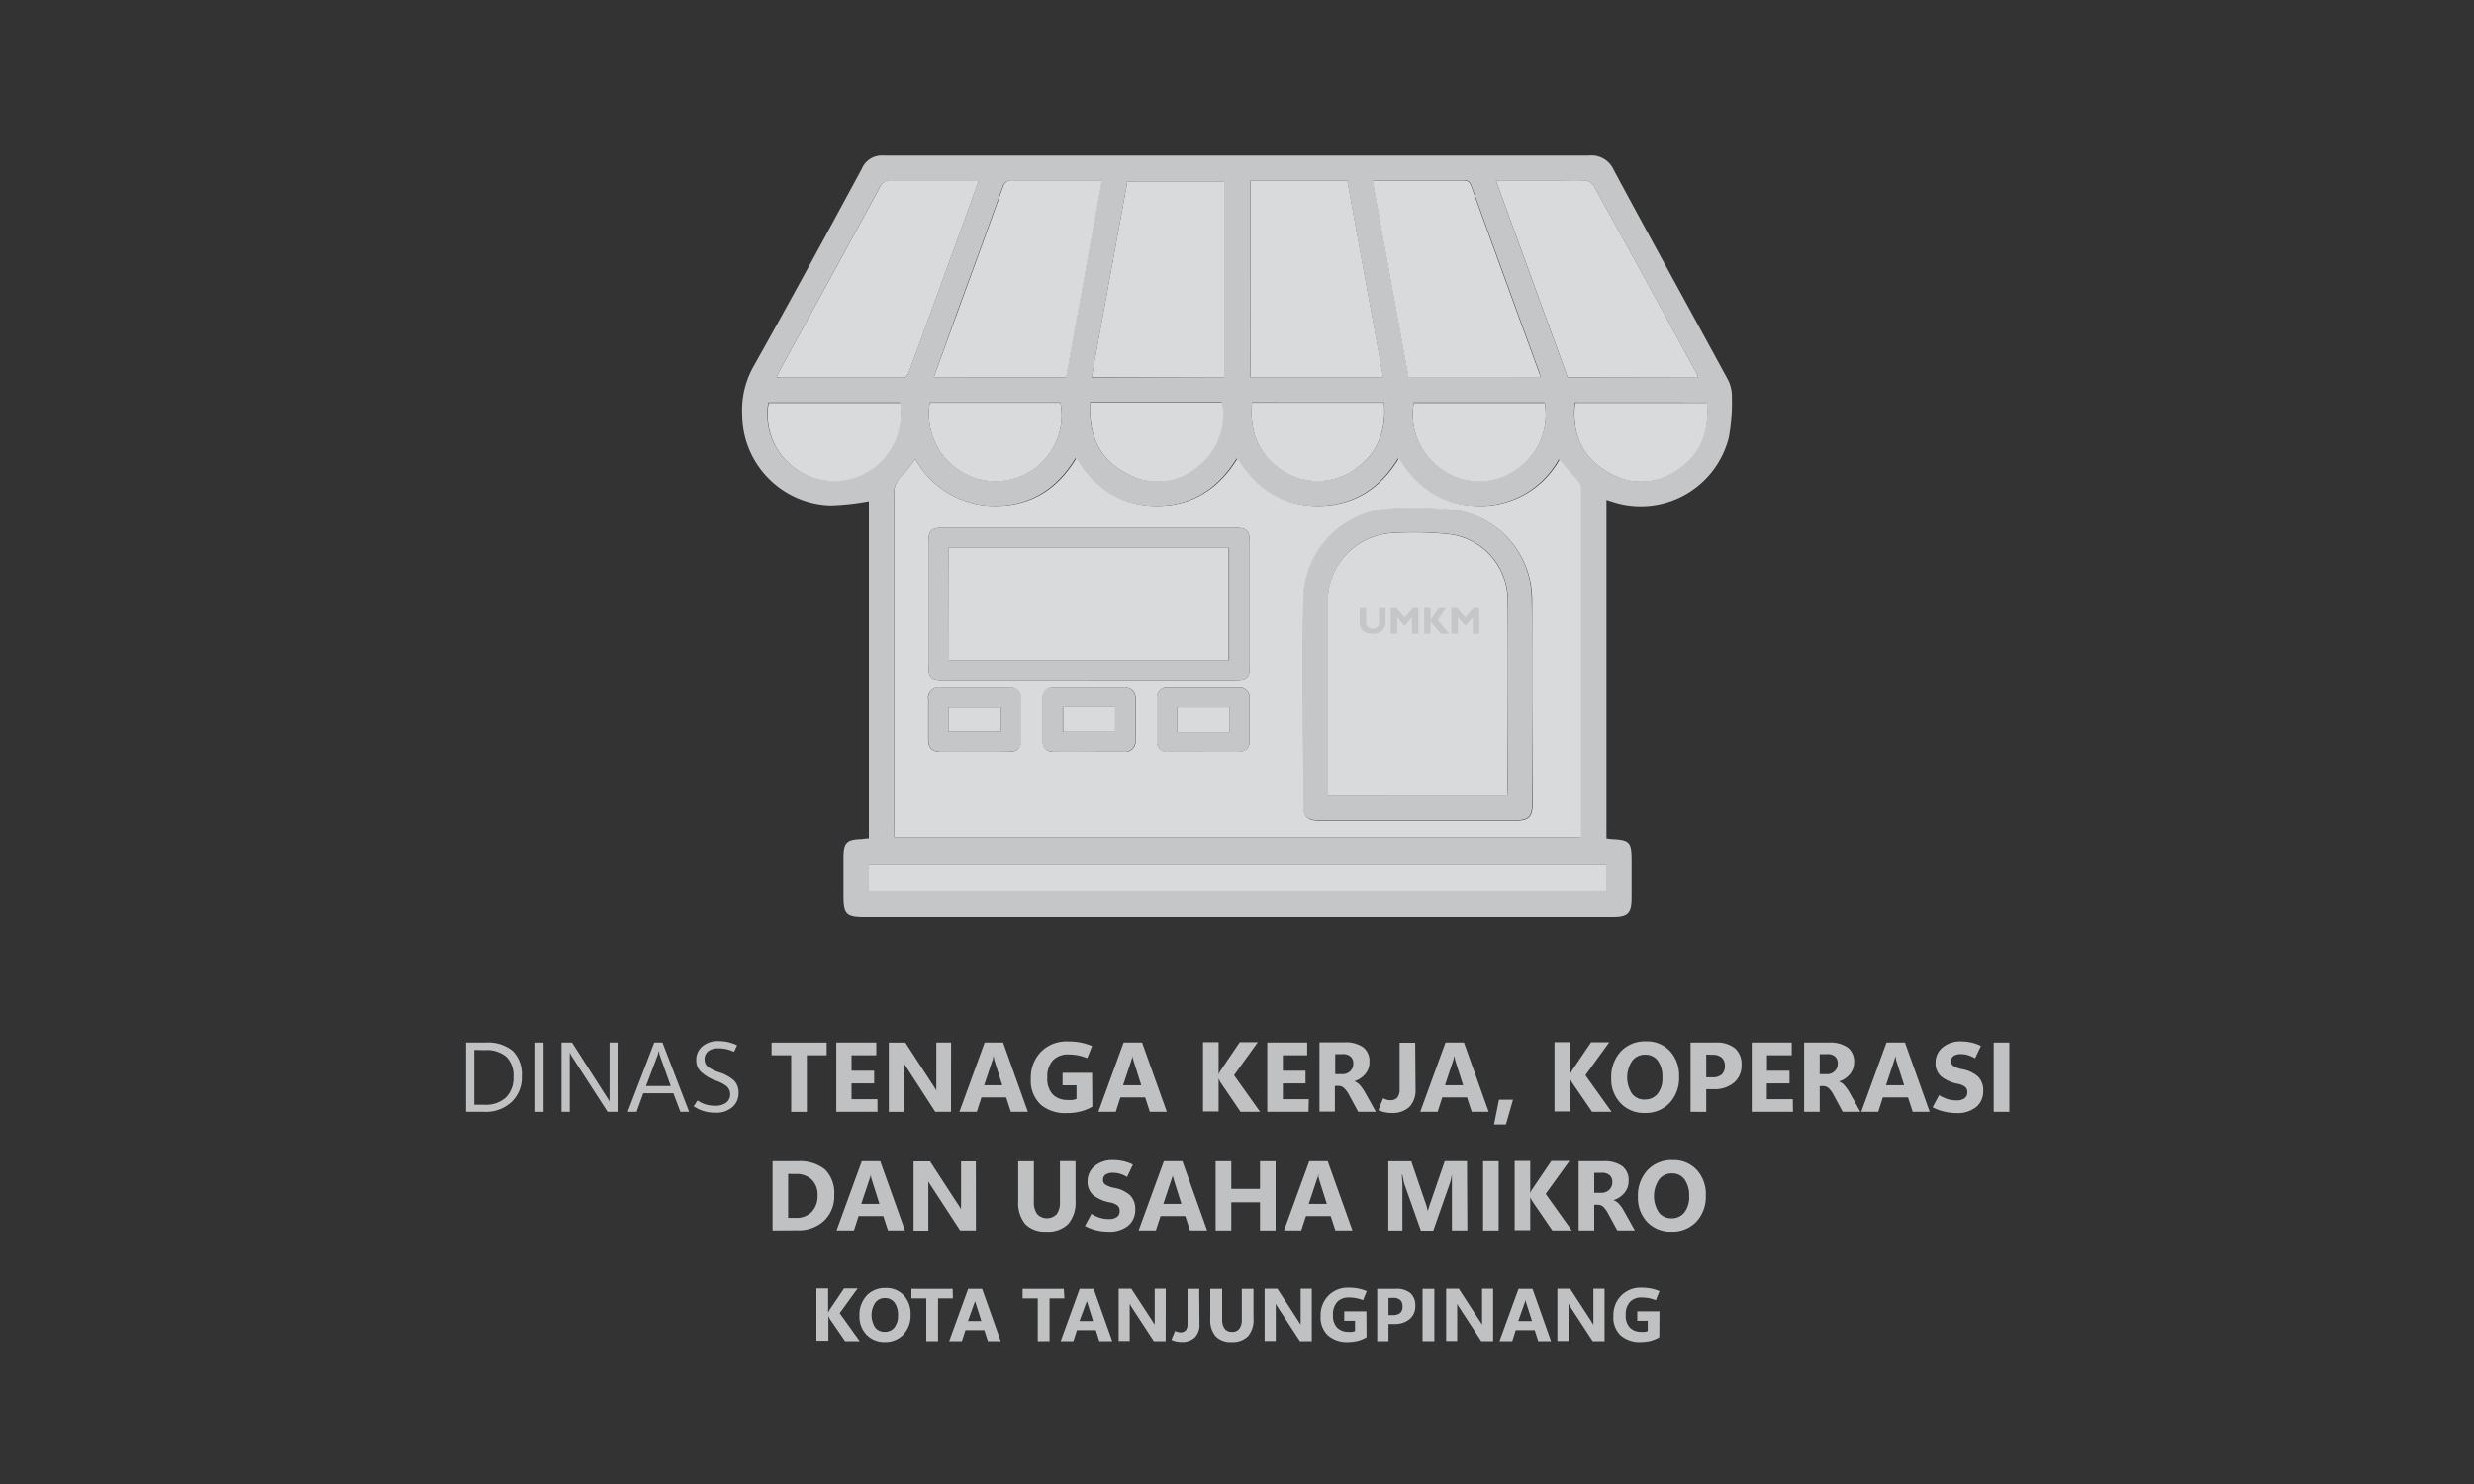 <svg id="Layer_1" data-name="Layer 1" xmlns="http://www.w3.org/2000/svg" viewBox="0 0 300 180"><rect x="0" y="0" width="300" height="180" fill="#333333" stroke="none"/><defs><style>.cls-1{fill:#bfc1c2;}.cls-2{fill:#fff;}.cls-3{fill:#c4c6c7;}.cls-4{fill:#d9dadb;}</style></defs><path class="cls-1" d="M56.5,134.86v-8.4h2.32a4.77,4.77,0,0,1,3.33,1,4,4,0,0,1,1.11,3.08A4.09,4.09,0,0,1,62,133.68a4.55,4.55,0,0,1-3.3,1.18Zm1-7.51V134h1.26a3.56,3.56,0,0,0,2.57-.88,3.34,3.34,0,0,0,.92-2.51,3.16,3.16,0,0,0-.86-2.42,3.63,3.63,0,0,0-2.58-.81Z"/><path class="cls-1" d="M65.9,134.86h-1v-8.4h1Z"/><path class="cls-1" d="M74.88,134.86H73.67l-4.32-6.69a2.43,2.43,0,0,1-.15-.26,1.59,1.59,0,0,1-.12-.27h0a3,3,0,0,1,0,.42c0,.19,0,.44,0,.73v6.07h-1v-8.4h1.28l4.21,6.59.22.35a1.72,1.72,0,0,1,.12.22h0c0-.13,0-.29,0-.5s0-.45,0-.74v-5.92h1Z"/><path class="cls-1" d="M76.11,134.86l3.22-8.4h1l3.23,8.4H82.5l-.85-2.25H78l-.81,2.25Zm2.22-3.13h3L80,128a1.84,1.84,0,0,1-.06-.23c0-.09,0-.2-.07-.33h0c0,.12,0,.22-.06.32s0,.17-.07.24Z"/><path class="cls-1" d="M84.09,134.22l.49-.74a3.87,3.87,0,0,0,1,.49,4.28,4.28,0,0,0,1.2.15,2.09,2.09,0,0,0,1.26-.36,1.22,1.22,0,0,0,.5-1,1.3,1.3,0,0,0-.42-1,4.55,4.55,0,0,0-1.38-.71A5.11,5.11,0,0,1,85,130a1.84,1.84,0,0,1-.57-1.41,2.07,2.07,0,0,1,.74-1.67,2.85,2.85,0,0,1,2-.64,5.08,5.08,0,0,1,1.1.12,5.27,5.27,0,0,1,1.11.39l-.37.79a4.67,4.67,0,0,0-.93-.32,4.4,4.4,0,0,0-1-.1,1.88,1.88,0,0,0-1.2.35,1.21,1.21,0,0,0-.44,1,1.08,1.08,0,0,0,.4.88,4.64,4.64,0,0,0,1.35.67,5,5,0,0,1,1.82,1,2.07,2.07,0,0,1,.55,1.52,2.22,2.22,0,0,1-.74,1.7,2.9,2.9,0,0,1-2.07.68,4.45,4.45,0,0,1-2.65-.78Z"/><path class="cls-1" d="M100.24,128h-2.4v6.86h-1.9V128H93.56v-1.54h6.68Z"/><path class="cls-1" d="M106.41,134.86h-5v-8.4h4.85V128h-3v1.87H106v1.54h-2.74v1.92h3.14Z"/><path class="cls-1" d="M115.32,134.86h-1.91L110,129.58c-.11-.15-.19-.29-.26-.4l-.17-.29h0c0,.14,0,.33,0,.56s0,.49,0,.8v4.61h-1.79v-8.4h2l3.33,5.12a4,4,0,0,1,.22.34l.21.34h0a3.32,3.32,0,0,1,0-.43c0-.2,0-.44,0-.72v-4.65h1.79Z"/><path class="cls-1" d="M116.34,134.86l3.06-8.4h2.24l3,8.4h-2.06l-.57-1.75h-3l-.56,1.75Zm3-3.23h2.2l-.93-2.91-.08-.3c0-.08,0-.19-.06-.32h0a2.05,2.05,0,0,1-.07.31c0,.08,0,.18-.08.28Z"/><path class="cls-1" d="M132.46,134.23a5.25,5.25,0,0,1-1.36.57,6.43,6.43,0,0,1-1.7.21,4.62,4.62,0,0,1-3.18-1A4,4,0,0,1,125,130.8a4.46,4.46,0,0,1,1.21-3.2,4.36,4.36,0,0,1,3.34-1.28,7.66,7.66,0,0,1,1.47.13,7.75,7.75,0,0,1,1.41.43l-.59,1.47a6,6,0,0,0-1.13-.34,6.09,6.09,0,0,0-1.16-.11,2.49,2.49,0,0,0-1.87.71,2.89,2.89,0,0,0-.68,2.1,2.74,2.74,0,0,0,.68,2.06,2.48,2.48,0,0,0,1.78.65,2.9,2.9,0,0,0,.61,0,2,2,0,0,0,.47-.13v-1.65h-1.69v-1.51h3.58Z"/><path class="cls-1" d="M133.19,134.86l3.06-8.4h2.24l3,8.4h-2.06l-.57-1.75h-3l-.56,1.75Zm3-3.23h2.2l-.92-2.91q-.06-.18-.09-.3c0-.08,0-.19-.06-.32h0c0,.12,0,.22-.06.31s-.05.18-.09.28Z"/><path class="cls-1" d="M152.8,134.86h-2.37L148,131.28a.75.75,0,0,1-.1-.17c0-.08-.08-.17-.13-.29h0v4h-1.89v-8.4h1.89v3.9h0l.1-.2c0-.08.08-.17.14-.27l2.32-3.43h2.19l-2.88,4Z"/><path class="cls-1" d="M158.67,134.86h-5v-8.4h4.84V128h-2.95v1.87h2.75v1.54h-2.75v1.92h3.15Z"/><path class="cls-1" d="M166.84,134.86H164.7l-1.12-2.07A3.11,3.11,0,0,0,163,132a1,1,0,0,0-.62-.29h-.51v3.12H160v-8.4h3a3.7,3.7,0,0,1,2.3.6,2.1,2.1,0,0,1,.76,1.78,2.19,2.19,0,0,1-.49,1.44,2.83,2.83,0,0,1-1.35.9v0a1.53,1.53,0,0,1,.7.49,5.1,5.1,0,0,1,.56.78Zm-4.93-7v2.43h.82a1.3,1.3,0,0,0,1-.37,1.21,1.21,0,0,0,.37-.91,1.07,1.07,0,0,0-.33-.86,1.43,1.43,0,0,0-1-.29Z"/><path class="cls-1" d="M171.65,132.11a2.91,2.91,0,0,1-.76,2.17,3,3,0,0,1-2.14.72,3.59,3.59,0,0,1-.79-.08,3.88,3.88,0,0,1-.82-.26l.58-1.44a3.08,3.08,0,0,0,.42.17,1.46,1.46,0,0,0,.44.06,1.09,1.09,0,0,0,.86-.32,1.57,1.57,0,0,0,.28-1l0-5.65h1.89Z"/><path class="cls-1" d="M172.22,134.86l3.06-8.4h2.24l3,8.4h-2.06l-.57-1.75h-3l-.56,1.75Zm3-3.23h2.2l-.93-2.91-.08-.3c0-.08,0-.19-.06-.32h0a5.42,5.42,0,0,1-.15.59Z"/><path class="cls-1" d="M183.47,133.39l-.86,3h-1.44l.6-3Z"/><path class="cls-1" d="M195.42,134.86h-2.36l-2.45-3.58-.09-.17-.13-.29h0v4h-1.89v-8.4h1.89v3.9h0a1.59,1.59,0,0,1,.09-.2l.14-.27,2.32-3.43h2.2l-2.89,4Z"/><path class="cls-1" d="M199.46,135a3.9,3.9,0,0,1-2.94-1.18,4.2,4.2,0,0,1-1.14-3.06,4.53,4.53,0,0,1,1.16-3.22,4,4,0,0,1,3.05-1.23,3.8,3.8,0,0,1,2.91,1.18,4.33,4.33,0,0,1,1.11,3.1,4.46,4.46,0,0,1-1.15,3.2A4,4,0,0,1,199.46,135Zm0-1.64a1.9,1.9,0,0,0,1.55-.7,3,3,0,0,0,.57-2,3.27,3.27,0,0,0-.55-2,1.82,1.82,0,0,0-1.53-.73,1.9,1.9,0,0,0-1.58.75,3.6,3.6,0,0,0,0,4A1.88,1.88,0,0,0,199.5,133.37Z"/><path class="cls-1" d="M206.9,132.11v2.75H205v-8.4h3a3.52,3.52,0,0,1,2.38.69,2.56,2.56,0,0,1,.8,2.06,2.67,2.67,0,0,1-.91,2.1,3.59,3.59,0,0,1-2.44.8Zm0-4.2v2.76h.75a1.62,1.62,0,0,0,1.13-.34,1.39,1.39,0,0,0,.38-1.05,1.33,1.33,0,0,0-.38-1,1.68,1.68,0,0,0-1.13-.34Z"/><path class="cls-1" d="M217.42,134.86h-5v-8.4h4.85V128h-3v1.87H217v1.54h-2.75v1.92h3.15Z"/><path class="cls-1" d="M225.59,134.86h-2.14l-1.12-2.07a2.86,2.86,0,0,0-.54-.76,1,1,0,0,0-.62-.29h-.51v3.12h-1.89v-8.4h3a3.66,3.66,0,0,1,2.29.6,2.11,2.11,0,0,1,.77,1.78,2.19,2.19,0,0,1-.5,1.44,2.8,2.8,0,0,1-1.34.9v0a1.5,1.5,0,0,1,.69.49,4.5,4.5,0,0,1,.56.78Zm-4.93-7v2.43h.82a1.3,1.3,0,0,0,1-.37,1.21,1.21,0,0,0,.37-.91,1.07,1.07,0,0,0-.33-.86,1.4,1.4,0,0,0-1-.29Z"/><path class="cls-1" d="M225.7,134.86l3.06-8.4H231l3,8.4h-2.06l-.57-1.75h-3.05l-.56,1.75Zm3-3.23h2.2l-.93-2.91-.08-.3c0-.08,0-.19-.06-.32h0c0,.12-.05.22-.07.31l-.08.28Z"/><path class="cls-1" d="M234.35,134.31l.79-1.47a4.64,4.64,0,0,0,1.1.5,3.46,3.46,0,0,0,1,.13,1.55,1.55,0,0,0,1-.26.87.87,0,0,0,.32-.71.8.8,0,0,0-.26-.66,2,2,0,0,0-.95-.39,4.51,4.51,0,0,1-2-.92,2.11,2.11,0,0,1-.64-1.65,2.36,2.36,0,0,1,.83-1.81,3.31,3.31,0,0,1,2.31-.75,5.5,5.5,0,0,1,1.22.14,5,5,0,0,1,1.14.41l-.71,1.5a4,4,0,0,0-.92-.4,2.88,2.88,0,0,0-.79-.11,1.52,1.52,0,0,0-.89.22.73.73,0,0,0-.31.64.65.65,0,0,0,.29.58,3.17,3.17,0,0,0,1,.38,3.94,3.94,0,0,1,2,.92,2.35,2.35,0,0,1,.61,1.74,2.45,2.45,0,0,1-.84,1.93,3.59,3.59,0,0,1-2.44.74,6.33,6.33,0,0,1-1.46-.18A5.5,5.5,0,0,1,234.35,134.31Z"/><path class="cls-1" d="M243.66,134.86h-1.9v-8.4h1.9Z"/><path class="cls-1" d="M93.68,149.26v-8.4h3a4.84,4.84,0,0,1,3.36,1,4,4,0,0,1,1.12,3.08,4.14,4.14,0,0,1-1.22,3.13,4.52,4.52,0,0,1-3.26,1.17Zm1.89-6.86v5.33h.94a2.55,2.55,0,0,0,1.93-.74,2.78,2.78,0,0,0,.7-2,2.52,2.52,0,0,0-.7-1.89,2.63,2.63,0,0,0-1.94-.69Z"/><path class="cls-1" d="M101.44,149.26l3.06-8.4h2.24l3,8.4h-2.06l-.57-1.75h-3l-.56,1.75Zm3-3.23h2.2l-.92-2.91q-.06-.18-.09-.3c0-.08,0-.19-.06-.32h0c0,.12,0,.22-.06.31a2.22,2.22,0,0,1-.09.28Z"/><path class="cls-1" d="M118.34,149.26h-1.91L113,144c-.11-.15-.19-.29-.26-.4s-.13-.21-.17-.29h0c0,.15,0,.33,0,.56s0,.49,0,.8v4.61h-1.79v-8.4h2l3.33,5.12a4,4,0,0,1,.22.34c.08.11.14.23.21.34h0a3.32,3.32,0,0,1,0-.43c0-.2,0-.44,0-.72v-4.65h1.79Z"/><path class="cls-1" d="M130.42,145.62a4,4,0,0,1-.88,2.84,3.46,3.46,0,0,1-2.65.95,3.34,3.34,0,0,1-2.56-.92,4,4,0,0,1-.86-2.79v-4.84h1.9v4.88a2.43,2.43,0,0,0,.4,1.53,1.64,1.64,0,0,0,2.37,0,2.34,2.34,0,0,0,.39-1.47v-4.95h1.89Z"/><path class="cls-1" d="M131.56,148.71l.79-1.47a4.43,4.43,0,0,0,1.1.5,3.46,3.46,0,0,0,1,.13,1.53,1.53,0,0,0,1-.26.84.84,0,0,0,.32-.71.83.83,0,0,0-.25-.66,2.14,2.14,0,0,0-.95-.39,4.51,4.51,0,0,1-2.05-.92,2.15,2.15,0,0,1-.64-1.65,2.36,2.36,0,0,1,.83-1.81,3.31,3.31,0,0,1,2.31-.75,5.5,5.5,0,0,1,1.22.14,5,5,0,0,1,1.14.41l-.71,1.5a3.89,3.89,0,0,0-.91-.4,3,3,0,0,0-.8-.11,1.52,1.52,0,0,0-.89.22.73.73,0,0,0-.31.64.65.65,0,0,0,.29.58,3.17,3.17,0,0,0,1,.38,3.89,3.89,0,0,1,2,.92,2.35,2.35,0,0,1,.61,1.74,2.45,2.45,0,0,1-.84,1.93,3.59,3.59,0,0,1-2.44.74,6.4,6.4,0,0,1-1.46-.18A5.5,5.5,0,0,1,131.56,148.71Z"/><path class="cls-1" d="M138.07,149.26l3.06-8.4h2.25l3,8.4H144.3l-.57-1.75h-3l-.57,1.75Zm3-3.23h2.19l-.92-2.91c0-.12-.06-.22-.09-.3a2,2,0,0,1-.05-.32h0c0,.12,0,.22-.06.31a2.22,2.22,0,0,1-.09.28Z"/><path class="cls-1" d="M154.68,149.26h-1.89v-3.42h-3.48v3.42h-1.9v-8.4h1.9v3.35h3.48v-3.35h1.89Z"/><path class="cls-1" d="M155.7,149.26l3.06-8.4H161l3,8.4h-2.07l-.57-1.75h-3l-.57,1.75Zm3-3.23h2.19l-.92-2.91c0-.12-.06-.22-.09-.3a2,2,0,0,1,0-.32h-.05c0,.12,0,.22-.06.31a2.22,2.22,0,0,1-.09.28Z"/><path class="cls-1" d="M177.93,149.26h-1.87v-5c0-.27,0-.56,0-.86s0-.61,0-.94h0c-.05.26-.09.48-.13.66a3.25,3.25,0,0,1-.13.45l-2,5.71H172.3l-2-5.65-.11-.41c0-.2-.1-.45-.15-.76H170c0,.41.05.8.06,1.16s0,.7,0,1v4.64h-1.71v-8.4h2.78l1.71,5c.07.19.13.37.18.55l.12.56h0c0-.21.11-.41.16-.6s.11-.36.17-.52l1.72-5h2.7Z"/><path class="cls-1" d="M181.73,149.26h-1.89v-8.4h1.89Z"/><path class="cls-1" d="M190.6,149.26h-2.36l-2.45-3.58a.52.52,0,0,1-.09-.17,2.68,2.68,0,0,1-.14-.29h0v4h-1.89v-8.4h1.89v3.9h0l.1-.2c0-.08.08-.17.14-.27l2.32-3.43h2.2l-2.89,4Z"/><path class="cls-1" d="M198.25,149.26h-2.13L195,147.2a3.19,3.19,0,0,0-.54-.77,1,1,0,0,0-.63-.29h-.51v3.12h-1.89v-8.4h3a3.66,3.66,0,0,1,2.29.6,2.11,2.11,0,0,1,.77,1.78,2.24,2.24,0,0,1-.49,1.44,2.83,2.83,0,0,1-1.35.9v0a1.58,1.58,0,0,1,.7.49,4.43,4.43,0,0,1,.55.78Zm-4.93-7v2.43h.82a1.34,1.34,0,0,0,1-.37,1.25,1.25,0,0,0,.37-.91,1.07,1.07,0,0,0-.33-.86,1.43,1.43,0,0,0-1-.29Z"/><path class="cls-1" d="M202.7,149.41a3.93,3.93,0,0,1-2.95-1.17,4.27,4.27,0,0,1-1.13-3.07,4.52,4.52,0,0,1,1.15-3.22,4,4,0,0,1,3.06-1.23,3.8,3.8,0,0,1,2.91,1.18,4.33,4.33,0,0,1,1.11,3.1,4.46,4.46,0,0,1-1.15,3.2A4,4,0,0,1,202.7,149.41Zm0-1.63a1.9,1.9,0,0,0,1.55-.71,3,3,0,0,0,.58-2,3.27,3.27,0,0,0-.56-2,1.8,1.8,0,0,0-1.52-.73,1.89,1.89,0,0,0-1.58.75,3.6,3.6,0,0,0,0,4A1.89,1.89,0,0,0,202.73,147.78Z"/><path class="cls-1" d="M104.25,162.66h-1.78l-1.85-2.7-.07-.13c0-.06-.06-.13-.1-.22h0v3H99v-6.34h1.42v2.94h0a1.07,1.07,0,0,0,.07-.15l.11-.2,1.75-2.59H104l-2.18,3Z"/><path class="cls-1" d="M107.29,162.77a3,3,0,0,1-2.22-.89,3.18,3.18,0,0,1-.85-2.31,3.41,3.41,0,0,1,.87-2.43,3,3,0,0,1,2.3-.92,2.86,2.86,0,0,1,2.19.88,3.3,3.3,0,0,1,.84,2.35,3.34,3.34,0,0,1-.87,2.4A3,3,0,0,1,107.29,162.77Zm0-1.24a1.42,1.42,0,0,0,1.17-.53,2.27,2.27,0,0,0,.43-1.48,2.48,2.48,0,0,0-.42-1.53,1.38,1.38,0,0,0-1.15-.55,1.42,1.42,0,0,0-1.19.57,2.74,2.74,0,0,0,0,3A1.42,1.42,0,0,0,107.32,161.53Z"/><path class="cls-1" d="M115.55,157.48h-1.8v5.18h-1.43v-5.18h-1.8v-1.16h5Z"/><path class="cls-1" d="M115.1,162.66l2.3-6.34h1.69l2.26,6.34h-1.56l-.43-1.33h-2.29l-.43,1.33Zm2.28-2.44H119l-.7-2.2a2.18,2.18,0,0,0-.06-.22,1.19,1.19,0,0,1,0-.24h0c0,.09,0,.16,0,.23s0,.14-.07.21Z"/><path class="cls-1" d="M129.07,157.48h-1.8v5.18h-1.43v-5.18H124v-1.16h5Z"/><path class="cls-1" d="M128.62,162.66l2.3-6.34h1.7l2.25,6.34h-1.56l-.43-1.33h-2.29l-.43,1.33Zm2.28-2.44h1.65l-.69-2.2-.07-.22c0-.06,0-.14,0-.24h0c0,.09,0,.16,0,.23s0,.14-.07.21Z"/><path class="cls-1" d="M141.35,162.66h-1.44l-2.61-4-.19-.31-.12-.22h0c0,.11,0,.25,0,.43v4.08h-1.34v-6.34h1.53l2.52,3.86.16.26c.06.08.11.17.16.25h0a2.33,2.33,0,0,1,0-.32c0-.15,0-.33,0-.55v-3.5h1.34Z"/><path class="cls-1" d="M145.45,160.58a2.15,2.15,0,0,1-.57,1.63,2.22,2.22,0,0,1-1.61.55,3.05,3.05,0,0,1-.6-.06,3.18,3.18,0,0,1-.62-.2l.44-1.08a1.84,1.84,0,0,0,.32.12,1,1,0,0,0,.32.05.81.81,0,0,0,.65-.24,1.18,1.18,0,0,0,.22-.77l0-4.26h1.42Z"/><path class="cls-1" d="M152,159.91a3,3,0,0,1-.66,2.14,2.6,2.6,0,0,1-2,.72,2.52,2.52,0,0,1-1.93-.7,3,3,0,0,1-.65-2.1v-3.65h1.44V160a1.86,1.86,0,0,0,.3,1.15,1.06,1.06,0,0,0,.9.38,1,1,0,0,0,.88-.37,1.75,1.75,0,0,0,.3-1.11v-3.73H152Z"/><path class="cls-1" d="M159.07,162.66h-1.44l-2.61-4-.2-.31-.12-.22h0c0,.11,0,.25,0,.43s0,.37,0,.6v3.48h-1.35v-6.34h1.54l2.51,3.86.16.26c.06.08.11.17.16.25h0a2.33,2.33,0,0,1,0-.32c0-.15,0-.33,0-.55v-3.5h1.35Z"/><path class="cls-1" d="M165.71,162.18a4,4,0,0,1-1,.43,5.09,5.09,0,0,1-1.28.16,3.5,3.5,0,0,1-2.4-.8,3,3,0,0,1-.89-2.38,3.35,3.35,0,0,1,.91-2.41,3.28,3.28,0,0,1,2.51-1,5.52,5.52,0,0,1,1.11.1,5.28,5.28,0,0,1,1.06.32l-.44,1.1a5.33,5.33,0,0,0-.85-.25,4.79,4.79,0,0,0-.88-.08,1.87,1.87,0,0,0-1.4.53,2.17,2.17,0,0,0-.52,1.58,2.07,2.07,0,0,0,.51,1.55,1.87,1.87,0,0,0,1.34.5,2.13,2.13,0,0,0,.46,0,1.18,1.18,0,0,0,.36-.1v-1.24H163v-1.14h2.69Z"/><path class="cls-1" d="M168.37,160.58v2.08H167v-6.34h2.23a2.62,2.62,0,0,1,1.79.52,1.93,1.93,0,0,1,.6,1.55,2,2,0,0,1-.68,1.59,2.7,2.7,0,0,1-1.84.6Zm0-3.16v2.08h.56a1.26,1.26,0,0,0,.86-.26,1,1,0,0,0,.28-.79,1,1,0,0,0-.28-.78,1.26,1.26,0,0,0-.86-.25Z"/><path class="cls-1" d="M173.93,162.66H172.5v-6.34h1.43Z"/><path class="cls-1" d="M181.06,162.66h-1.44l-2.61-4-.19-.31a1.72,1.72,0,0,1-.12-.22h0c0,.11,0,.25,0,.43s0,.37,0,.6v3.48h-1.34v-6.34h1.53l2.51,3.86a2.33,2.33,0,0,1,.17.26,1.65,1.65,0,0,1,.15.25h0c0-.07,0-.18,0-.32v-4.05h1.34Z"/><path class="cls-1" d="M181.83,162.66l2.31-6.34h1.69l2.25,6.34h-1.55l-.43-1.33h-2.3l-.42,1.33Zm2.28-2.44h1.66l-.7-2.2-.07-.22c0-.06,0-.14,0-.24h0c0,.09,0,.16-.05.23l-.06.21Z"/><path class="cls-1" d="M194.57,162.66h-1.44l-2.61-4-.2-.31-.12-.22h0c0,.11,0,.25,0,.43s0,.37,0,.6v3.48h-1.35v-6.34h1.54l2.51,3.86.16.26c.06.08.11.17.16.25h0a2.33,2.33,0,0,1,0-.32c0-.15,0-.33,0-.55v-3.5h1.35Z"/><path class="cls-1" d="M201.21,162.18a4,4,0,0,1-1,.43,5.09,5.09,0,0,1-1.28.16,3.5,3.5,0,0,1-2.4-.8,3,3,0,0,1-.89-2.38,3.35,3.35,0,0,1,.91-2.41,3.28,3.28,0,0,1,2.51-1,5.52,5.52,0,0,1,1.11.1,5.28,5.28,0,0,1,1.06.32l-.44,1.1a5.33,5.33,0,0,0-.85-.25,4.79,4.79,0,0,0-.88-.08,1.87,1.87,0,0,0-1.4.53,2.17,2.17,0,0,0-.52,1.58,2.07,2.07,0,0,0,.51,1.55,1.87,1.87,0,0,0,1.34.5,2.13,2.13,0,0,0,.46,0,1.18,1.18,0,0,0,.36-.1v-1.24h-1.27v-1.14h2.69Z"/><path class="cls-2" d="M194.76,104.84v3.25H105.38v-3.25Z"/><path class="cls-3" d="M105.36,101.7V60.79a29.48,29.48,0,0,1-4.72.51A11.05,11.05,0,0,1,90,50.34a10.84,10.84,0,0,1,1.43-6c4.45-7.91,8.77-15.9,13.08-23.88a2.62,2.62,0,0,1,2.63-1.59q21.48,0,43,0c14.18,0,28.36,0,42.54,0a2.94,2.94,0,0,1,3,1.74c4.58,8.52,9.26,17,13.87,25.48a4.36,4.36,0,0,1,.46,2,23.58,23.58,0,0,1-.38,5,11,11,0,0,1-14,7.8l-.83-.26v41.09c.2,0,.37.06.55.07,2.24.09,2.5.34,2.5,2.55,0,1.52,0,3,0,4.57,0,1.88-.44,2.33-2.28,2.33H104.87c-2.25,0-2.59-.34-2.59-2.57,0-1.53,0-3.05,0-4.58,0-1.89.37-2.26,2.29-2.3C104.79,101.74,105,101.72,105.36,101.7Zm3.06-.12h83.2c0-.2,0-.31,0-.42q0-20.88,0-41.76a1.43,1.43,0,0,0-.18-.84c-.77-1-1.6-1.89-2.42-2.84a10.91,10.91,0,0,1-9.79,5.64c-4.26,0-7.46-2.11-9.7-5.76-2.3,3.77-5.56,5.76-9.84,5.76s-7.46-2.1-9.73-5.75c-2.31,3.75-5.55,5.78-9.84,5.75s-7.47-2.08-9.7-5.79c-2.28,3.76-5.52,5.79-9.8,5.79A10.91,10.91,0,0,1,111,55.65a18.13,18.13,0,0,1-1.69,2.14A2.72,2.72,0,0,0,108.4,60q0,20.2,0,40.42Zm40-55.8V22H136.71l-4.34,23.83Zm3.22-23.86V45.75h16.07c-1.46-8-2.9-15.9-4.35-23.83ZM113.24,45.75h16c1.45-8,2.89-15.87,4.35-23.87-3.71,0-7.24,0-10.77,0a1.11,1.11,0,0,0-1.27.88c-1.81,5.08-3.67,10.13-5.52,15.19Zm73.55,0a5.12,5.12,0,0,0-.1-.51q-4.14-11.35-8.27-22.73c-.21-.59-.55-.67-1.08-.67-2.16,0-4.32,0-6.48,0h-4.41c1.48,8.06,2.92,16,4.37,23.9Zm-92.63,0a3.85,3.85,0,0,0,.51.08c4.87,0,9.74,0,14.61,0,.73,0,.84-.4,1-.9q2.91-8,5.84-16l2.54-7c-.47,0-.8-.05-1.12-.05-3.12,0-6.25,0-9.37,0a1.49,1.49,0,0,0-1.54.93C102.74,30,98.78,37.21,94.84,44.41,94.62,44.82,94.41,45.24,94.16,45.74Zm111.76,0a5.8,5.8,0,0,0-.24-.56q-6.19-11.35-12.43-22.68a1.58,1.58,0,0,0-1.11-.62c-1.14-.08-2.3,0-3.45,0H181.4c2.93,8.06,5.81,16,8.7,23.89Zm-11.16,59.07H105.38v3.25h89.38Zm-101.59-56a8.07,8.07,0,0,0,12.53,8.06,8.24,8.24,0,0,0,3.43-8.06Zm78.27,0a8,8,0,0,0,3.63,8.21,7.75,7.75,0,0,0,8.83-.14,8,8,0,0,0,3.41-8.07Zm-58.69,0a8.17,8.17,0,0,0,3.73,8.3,8,8,0,0,0,12.11-8.3Zm78.21,0c-.38,3.72.86,6.6,4,8.42a7.57,7.57,0,0,0,8.61-.41c2.75-1.91,3.69-4.68,3.4-8Zm-58.75-.06c-.26,3.82.95,6.78,4.26,8.57a7.54,7.54,0,0,0,8.69-.73,8,8,0,0,0,3-7.84h-16Zm19.62.05c-.35,3.59.81,6.38,3.8,8.3a7.87,7.87,0,0,0,8.82-.29c2.72-2,3.66-4.7,3.4-8Z"/><path class="cls-3" d="M185.79,85v12.5c0,1.55-.45,2-1.95,2q-12,0-24,0c-1.34,0-1.84-.5-1.84-1.82,0-8.38-.1-16.75,0-25.12a11.14,11.14,0,0,1,11-10.95,44.29,44.29,0,0,1,7.56.24,11,11,0,0,1,9.18,10.93C185.8,76.9,185.79,81,185.79,85Zm-3,11.5c0-.28.06-.46.06-.64,0-7.73,0-15.46,0-23.2a8.08,8.08,0,0,0-6.92-7.86,39.71,39.71,0,0,0-6.9-.17,8.28,8.28,0,0,0-8,8.47q0,11.16,0,22.31v1.09Z"/><path class="cls-3" d="M132.05,82.5H114.52c-1.69,0-1.94-.26-1.94-1.94V65.83c0-1.48.3-1.81,1.74-1.81h35.5c1.37,0,1.72.35,1.72,1.72q0,7.55,0,15.07c0,1.36-.34,1.69-1.74,1.69Zm-17-2.43h34V66.46H115Z"/><path class="cls-3" d="M118.22,91.19c-1.38,0-2.75,0-4.13,0-1,0-1.52-.44-1.51-1.47,0-1.63,0-3.27,0-4.9a1.3,1.3,0,0,1,1.49-1.51q4.13,0,8.25,0a1.33,1.33,0,0,1,1.53,1.48c0,1.63,0,3.27,0,4.91,0,1.13-.43,1.47-1.6,1.48C120.9,91.2,119.56,91.19,118.22,91.19ZM115,88.75h6.37V85.82H115Z"/><path class="cls-3" d="M132,91.19c-1.38,0-2.76,0-4.13,0-1,0-1.47-.42-1.48-1.39,0-1.71,0-3.42,0-5.13a1.24,1.24,0,0,1,1.41-1.35h8.48a1.23,1.23,0,0,1,1.37,1.39q0,2.57,0,5.13a1.23,1.23,0,0,1-1.42,1.34Zm-3.13-5.41v3h6.32v-3Z"/><path class="cls-3" d="M145.81,91.19h-4.13a1.22,1.22,0,0,1-1.4-1.35q0-2.57,0-5.13a1.24,1.24,0,0,1,1.38-1.38c2.82,0,5.65,0,8.47,0a1.24,1.24,0,0,1,1.4,1.36c0,1.71,0,3.42,0,5.13,0,1-.54,1.39-1.5,1.38-1.41,0-2.82,0-4.23,0Zm3.31-5.38h-6.38v3h6.38Z"/><path class="cls-4" d="M108.42,101.58v-1.21q0-20.22,0-40.42a2.72,2.72,0,0,1,.86-2.16A18.13,18.13,0,0,0,111,55.65a10.91,10.91,0,0,0,9.72,5.71c4.28,0,7.52-2,9.8-5.79,2.23,3.71,5.44,5.76,9.7,5.79s7.53-2,9.84-5.75c2.27,3.65,5.47,5.74,9.73,5.75s7.54-2,9.84-5.76c2.24,3.65,5.44,5.73,9.7,5.76a10.91,10.91,0,0,0,9.79-5.64c.82,1,1.65,1.87,2.42,2.84a1.43,1.43,0,0,1,.18.84q0,20.88,0,41.76c0,.11,0,.22,0,.42ZM185.79,85c0-4.06,0-8.12,0-12.17a11,11,0,0,0-9.18-10.93,44.29,44.29,0,0,0-7.56-.24,11.14,11.14,0,0,0-11,10.95c-.11,8.37,0,16.74,0,25.12,0,1.32.5,1.82,1.84,1.82q12,0,24,0c1.5,0,1.95-.5,1.95-2ZM132.05,82.5H149.8c1.4,0,1.74-.33,1.74-1.69q0-7.53,0-15.07c0-1.37-.35-1.72-1.72-1.72h-35.5c-1.44,0-1.74.33-1.74,1.81V80.56c0,1.68.25,1.94,1.94,1.94Zm-13.83,8.69c1.34,0,2.68,0,4,0,1.17,0,1.58-.35,1.6-1.48,0-1.64,0-3.28,0-4.91a1.33,1.33,0,0,0-1.53-1.48q-4.12,0-8.25,0a1.3,1.3,0,0,0-1.49,1.51c0,1.63,0,3.27,0,4.9,0,1,.5,1.48,1.51,1.47C115.47,91.18,116.84,91.19,118.22,91.19Zm13.82,0h4.23a1.23,1.23,0,0,0,1.42-1.34q0-2.56,0-5.13a1.23,1.23,0,0,0-1.37-1.39h-8.48a1.24,1.24,0,0,0-1.41,1.35c0,1.71,0,3.42,0,5.13,0,1,.51,1.4,1.48,1.39C129.28,91.17,130.66,91.19,132,91.19Zm13.77,0h0c1.41,0,2.82,0,4.23,0,1,0,1.49-.41,1.5-1.38,0-1.71,0-3.42,0-5.13a1.24,1.24,0,0,0-1.4-1.36c-2.82,0-5.65,0-8.47,0a1.24,1.24,0,0,0-1.38,1.38q0,2.57,0,5.13a1.22,1.22,0,0,0,1.4,1.35Z"/><path class="cls-4" d="M148.44,45.78H132.37L136.71,22h11.73Z"/><path class="cls-4" d="M151.66,21.92h11.72c1.45,7.93,2.89,15.84,4.35,23.83H151.66Z"/><path class="cls-4" d="M113.24,45.75l2.84-7.81c1.85-5.06,3.71-10.11,5.52-15.19a1.11,1.11,0,0,1,1.27-.88c3.53,0,7.06,0,10.77,0-1.46,8-2.9,15.91-4.35,23.87Z"/><path class="cls-4" d="M186.79,45.78h-16c-1.45-7.92-2.89-15.84-4.37-23.9h4.41c2.16,0,4.32,0,6.48,0,.53,0,.87.08,1.08.67q4.11,11.37,8.27,22.73A5.12,5.12,0,0,1,186.79,45.78Z"/><path class="cls-4" d="M94.16,45.74c.25-.5.46-.92.68-1.33,3.94-7.2,7.9-14.4,11.81-21.62a1.49,1.49,0,0,1,1.54-.93c3.12,0,6.25,0,9.37,0,.32,0,.65,0,1.12.05l-2.54,7q-2.92,8-5.84,16c-.18.5-.29.91-1,.9-4.87,0-9.74,0-14.61,0A3.85,3.85,0,0,1,94.16,45.74Z"/><path class="cls-4" d="M205.92,45.77H190.1c-2.89-7.93-5.77-15.83-8.7-23.89h7.29c1.15,0,2.31-.05,3.45,0a1.58,1.58,0,0,1,1.11.62q6.25,11.32,12.43,22.68A5.8,5.8,0,0,1,205.92,45.77Z"/><path class="cls-4" d="M93.17,48.87h16a8.24,8.24,0,0,1-3.43,8.06,8.07,8.07,0,0,1-12.53-8.06Z"/><path class="cls-4" d="M171.44,48.87h15.87a8,8,0,0,1-3.41,8.07,7.75,7.75,0,0,1-8.83.14A8,8,0,0,1,171.44,48.87Z"/><path class="cls-4" d="M112.75,48.85h15.84a8,8,0,0,1-12.11,8.3A8.17,8.17,0,0,1,112.75,48.85Z"/><path class="cls-4" d="M191,48.86h16c.29,3.33-.65,6.1-3.4,8a7.57,7.57,0,0,1-8.61.41C191.82,55.46,190.58,52.58,191,48.86Z"/><path class="cls-4" d="M132.21,48.8h16a8,8,0,0,1-3,7.84,7.54,7.54,0,0,1-8.69.73C133.16,55.58,132,52.62,132.21,48.8Z"/><path class="cls-4" d="M151.83,48.85h16c.26,3.31-.68,6-3.4,8a7.87,7.87,0,0,1-8.82.29C152.64,55.23,151.48,52.44,151.83,48.85Z"/><path class="cls-4" d="M182.78,96.52H161V95.43q0-11.16,0-22.31a8.28,8.28,0,0,1,8-8.47,39.71,39.71,0,0,1,6.9.17,8.08,8.08,0,0,1,6.92,7.86c.06,7.74,0,15.47,0,23.2C182.84,96.06,182.8,96.24,182.78,96.52Z"/><path class="cls-4" d="M115,80.07V66.46h34V80.07Z"/><path class="cls-4" d="M115,88.75V85.82h6.37v2.93Z"/><path class="cls-4" d="M128.91,85.78h6.32v3h-6.32Z"/><path class="cls-4" d="M149.12,85.81v3h-6.38v-3Z"/><rect class="cls-4" x="105.38" y="104.84" width="89.38" height="3.26"/><path class="cls-3" d="M167.22,73.75H168v1.77a1.32,1.32,0,0,1-.4,1,1.75,1.75,0,0,1-1.16.35,1.69,1.69,0,0,1-1.15-.36,1.3,1.3,0,0,1-.41-1V73.75h.78v1.79a.67.67,0,0,0,.21.52.77.77,0,0,0,.56.2.83.83,0,0,0,.58-.2.74.74,0,0,0,.22-.57Z"/><path class="cls-3" d="M170.35,74.9l1-1.15H172v3.12h-.78v-2l-.84,1h-.12l-.84-1v2h-.78V73.75h.67Z"/><path class="cls-3" d="M175.34,73.75l-1,1.47,1.38,1.65h-1l-1.24-1.47v1.47h-.78V73.75h.78v1.4l1-1.4Z"/><path class="cls-3" d="M177.69,74.9l1-1.15h.68v3.12h-.78v-2l-.84,1h-.12l-.84-1v2H176V73.75h.67Z"/></svg>